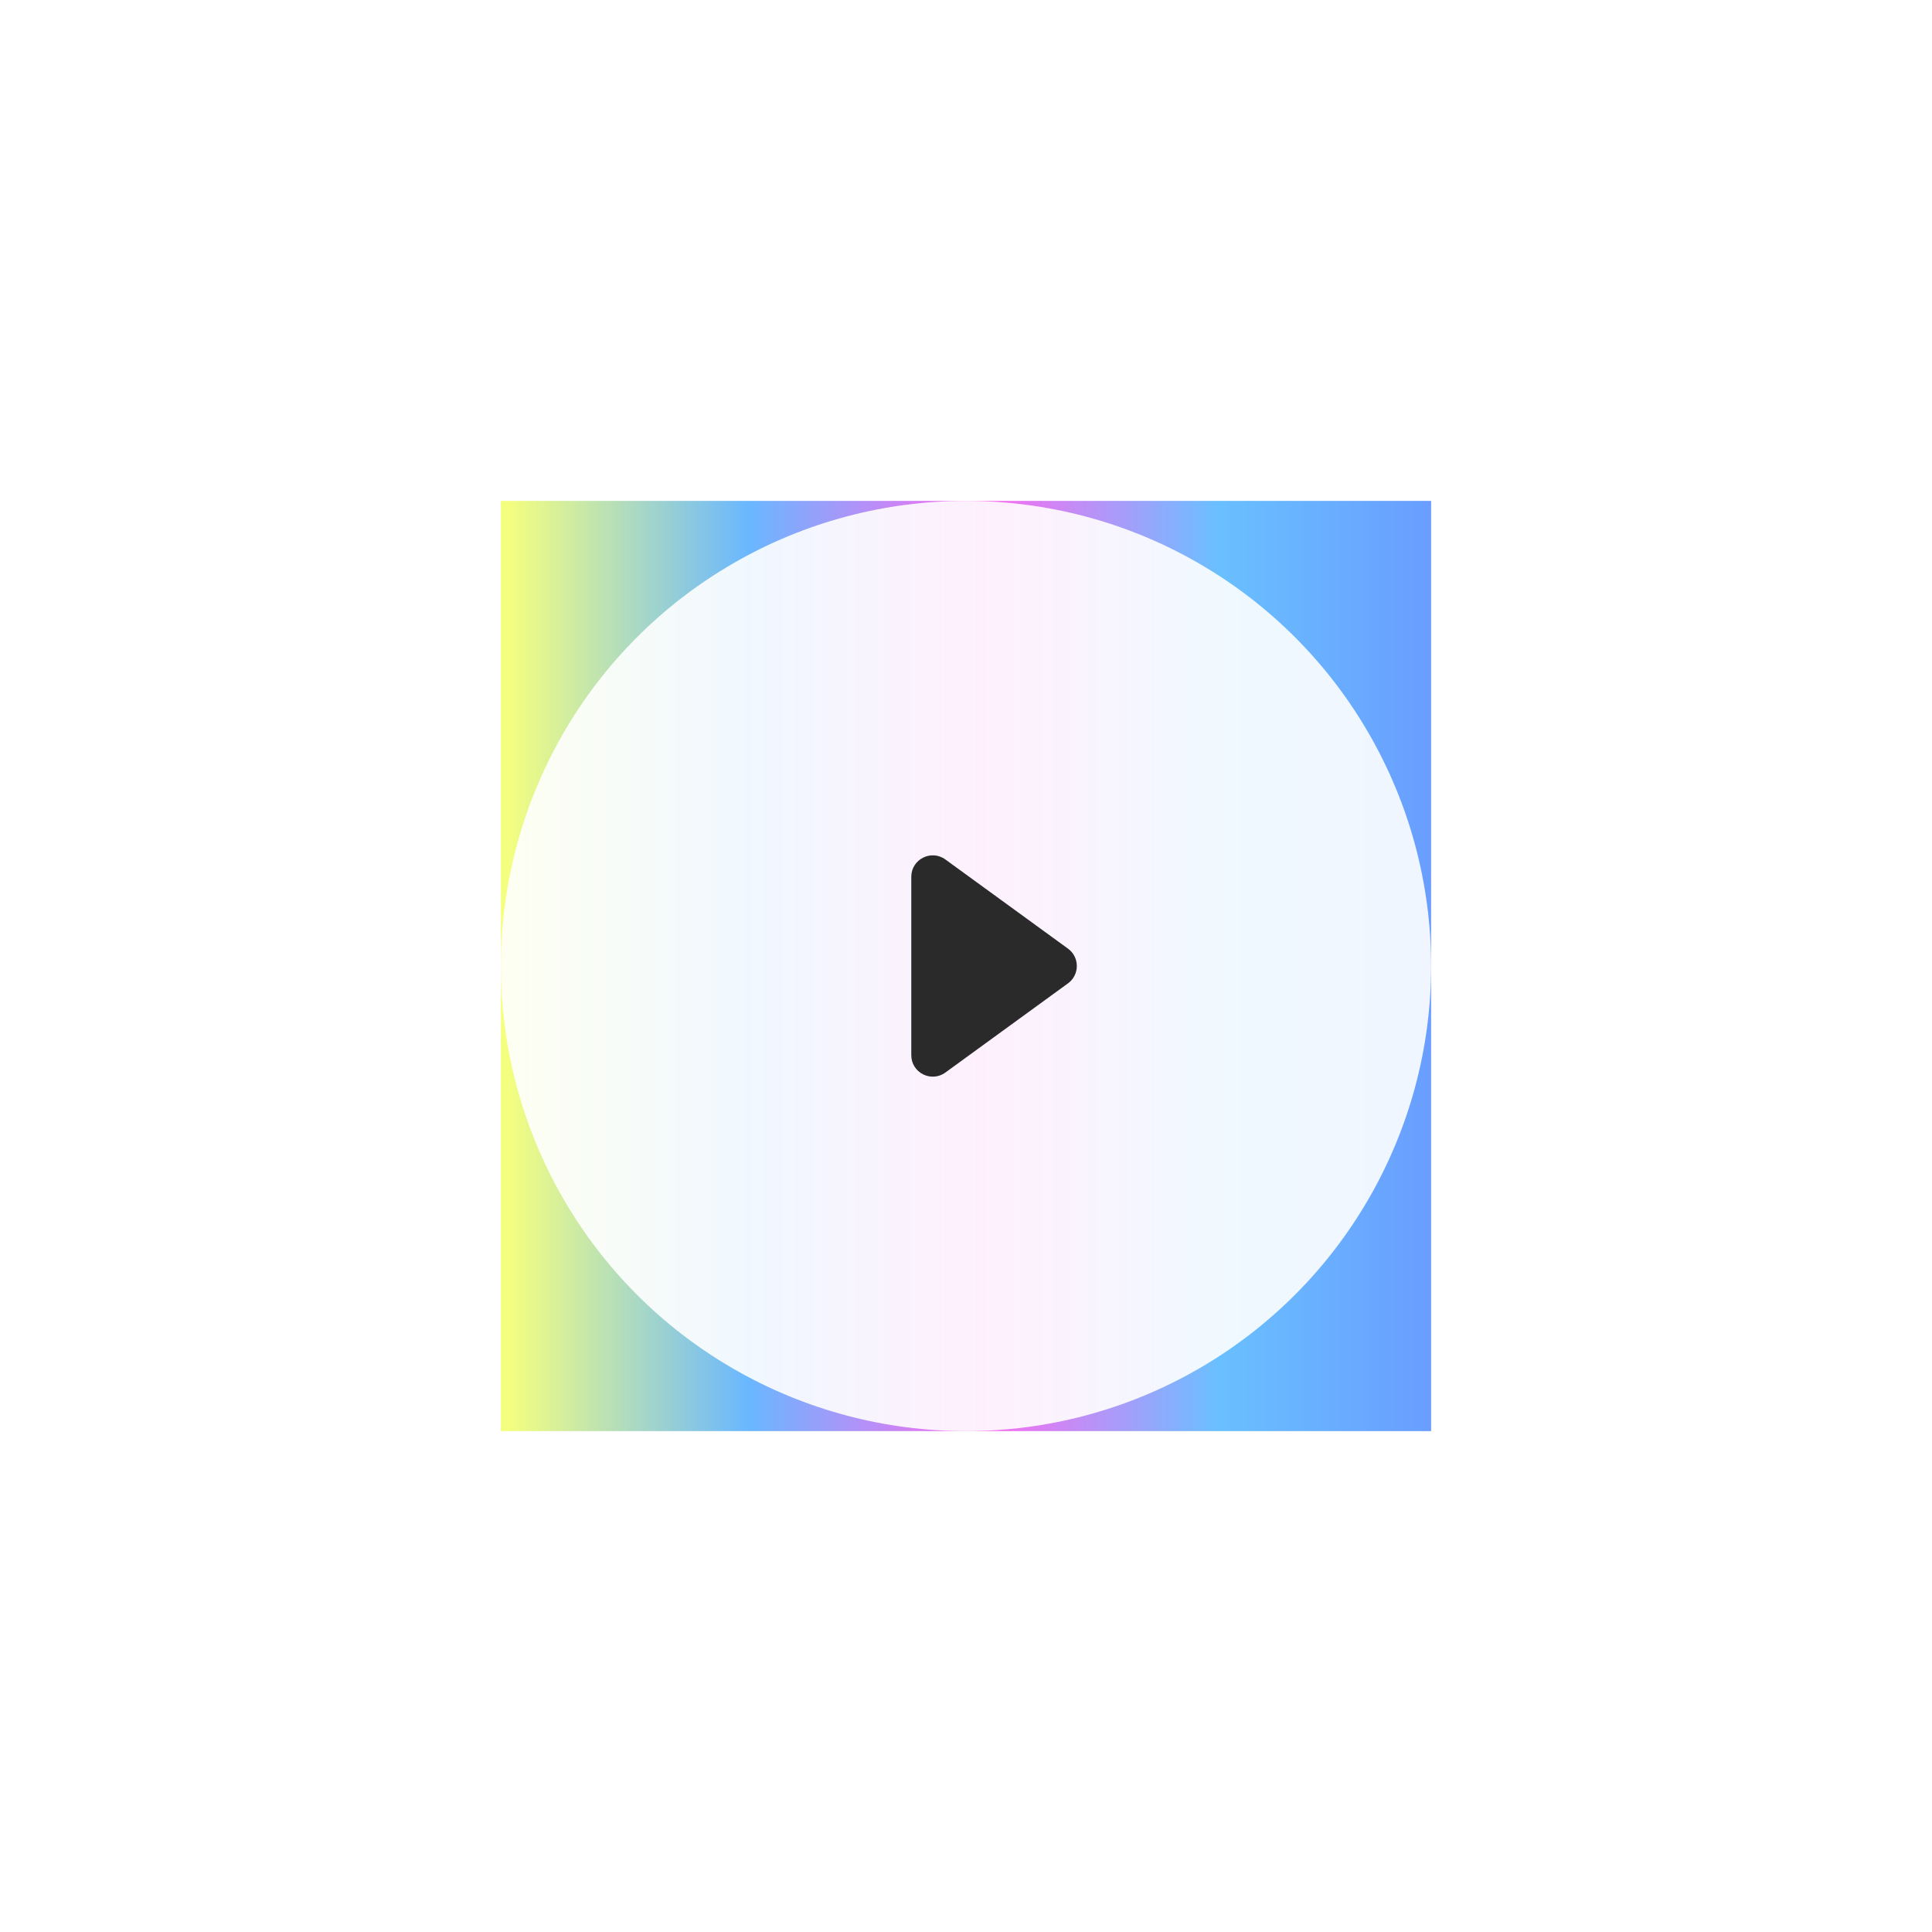 <svg width="270" height="270" viewBox="0 0 270 270" fill="none" xmlns="http://www.w3.org/2000/svg">
<g opacity="0.8" filter="url(#filter0_f_35_21876)">
<rect width="130" height="130" transform="matrix(-1 0 0 1 200 70)" fill="url(#paint0_linear_35_21876)"/>
</g>
<g opacity="0.9" filter="url(#filter1_b_35_21876)">
<circle cx="135" cy="135" r="65" fill="white"/>
</g>
<path d="M132.118 149.888C130.135 151.33 127.353 149.913 127.353 147.462V122.538C127.353 120.087 130.135 118.67 132.118 120.112L149.252 132.574C150.9 133.772 150.9 136.228 149.252 137.426L132.118 149.888Z" fill="#2A2A2A"/>
<defs>
<filter id="filter0_f_35_21876" x="0" y="0" width="270" height="270" filterUnits="userSpaceOnUse" color-interpolation-filters="sRGB">
<feFlood flood-opacity="0" result="BackgroundImageFix"/>
<feBlend mode="normal" in="SourceGraphic" in2="BackgroundImageFix" result="shape"/>
<feGaussianBlur stdDeviation="35" result="effect1_foregroundBlur_35_21876"/>
</filter>
<filter id="filter1_b_35_21876" x="66" y="66" width="138" height="138" filterUnits="userSpaceOnUse" color-interpolation-filters="sRGB">
<feFlood flood-opacity="0" result="BackgroundImageFix"/>
<feGaussianBlur in="BackgroundImageFix" stdDeviation="2"/>
<feComposite in2="SourceAlpha" operator="in" result="effect1_backgroundBlur_35_21876"/>
<feBlend mode="normal" in="SourceGraphic" in2="effect1_backgroundBlur_35_21876" result="shape"/>
</filter>
<linearGradient id="paint0_linear_35_21876" x1="-0.712" y1="65" x2="129.146" y2="65" gradientUnits="userSpaceOnUse">
<stop stop-color="#4484FF"/>
<stop offset="0.234" stop-color="#44B0FF"/>
<stop offset="0.49" stop-color="#FF44EC"/>
<stop offset="0.74" stop-color="#44A5FF"/>
<stop offset="1" stop-color="#F2FF5E"/>
</linearGradient>
</defs>
</svg>
